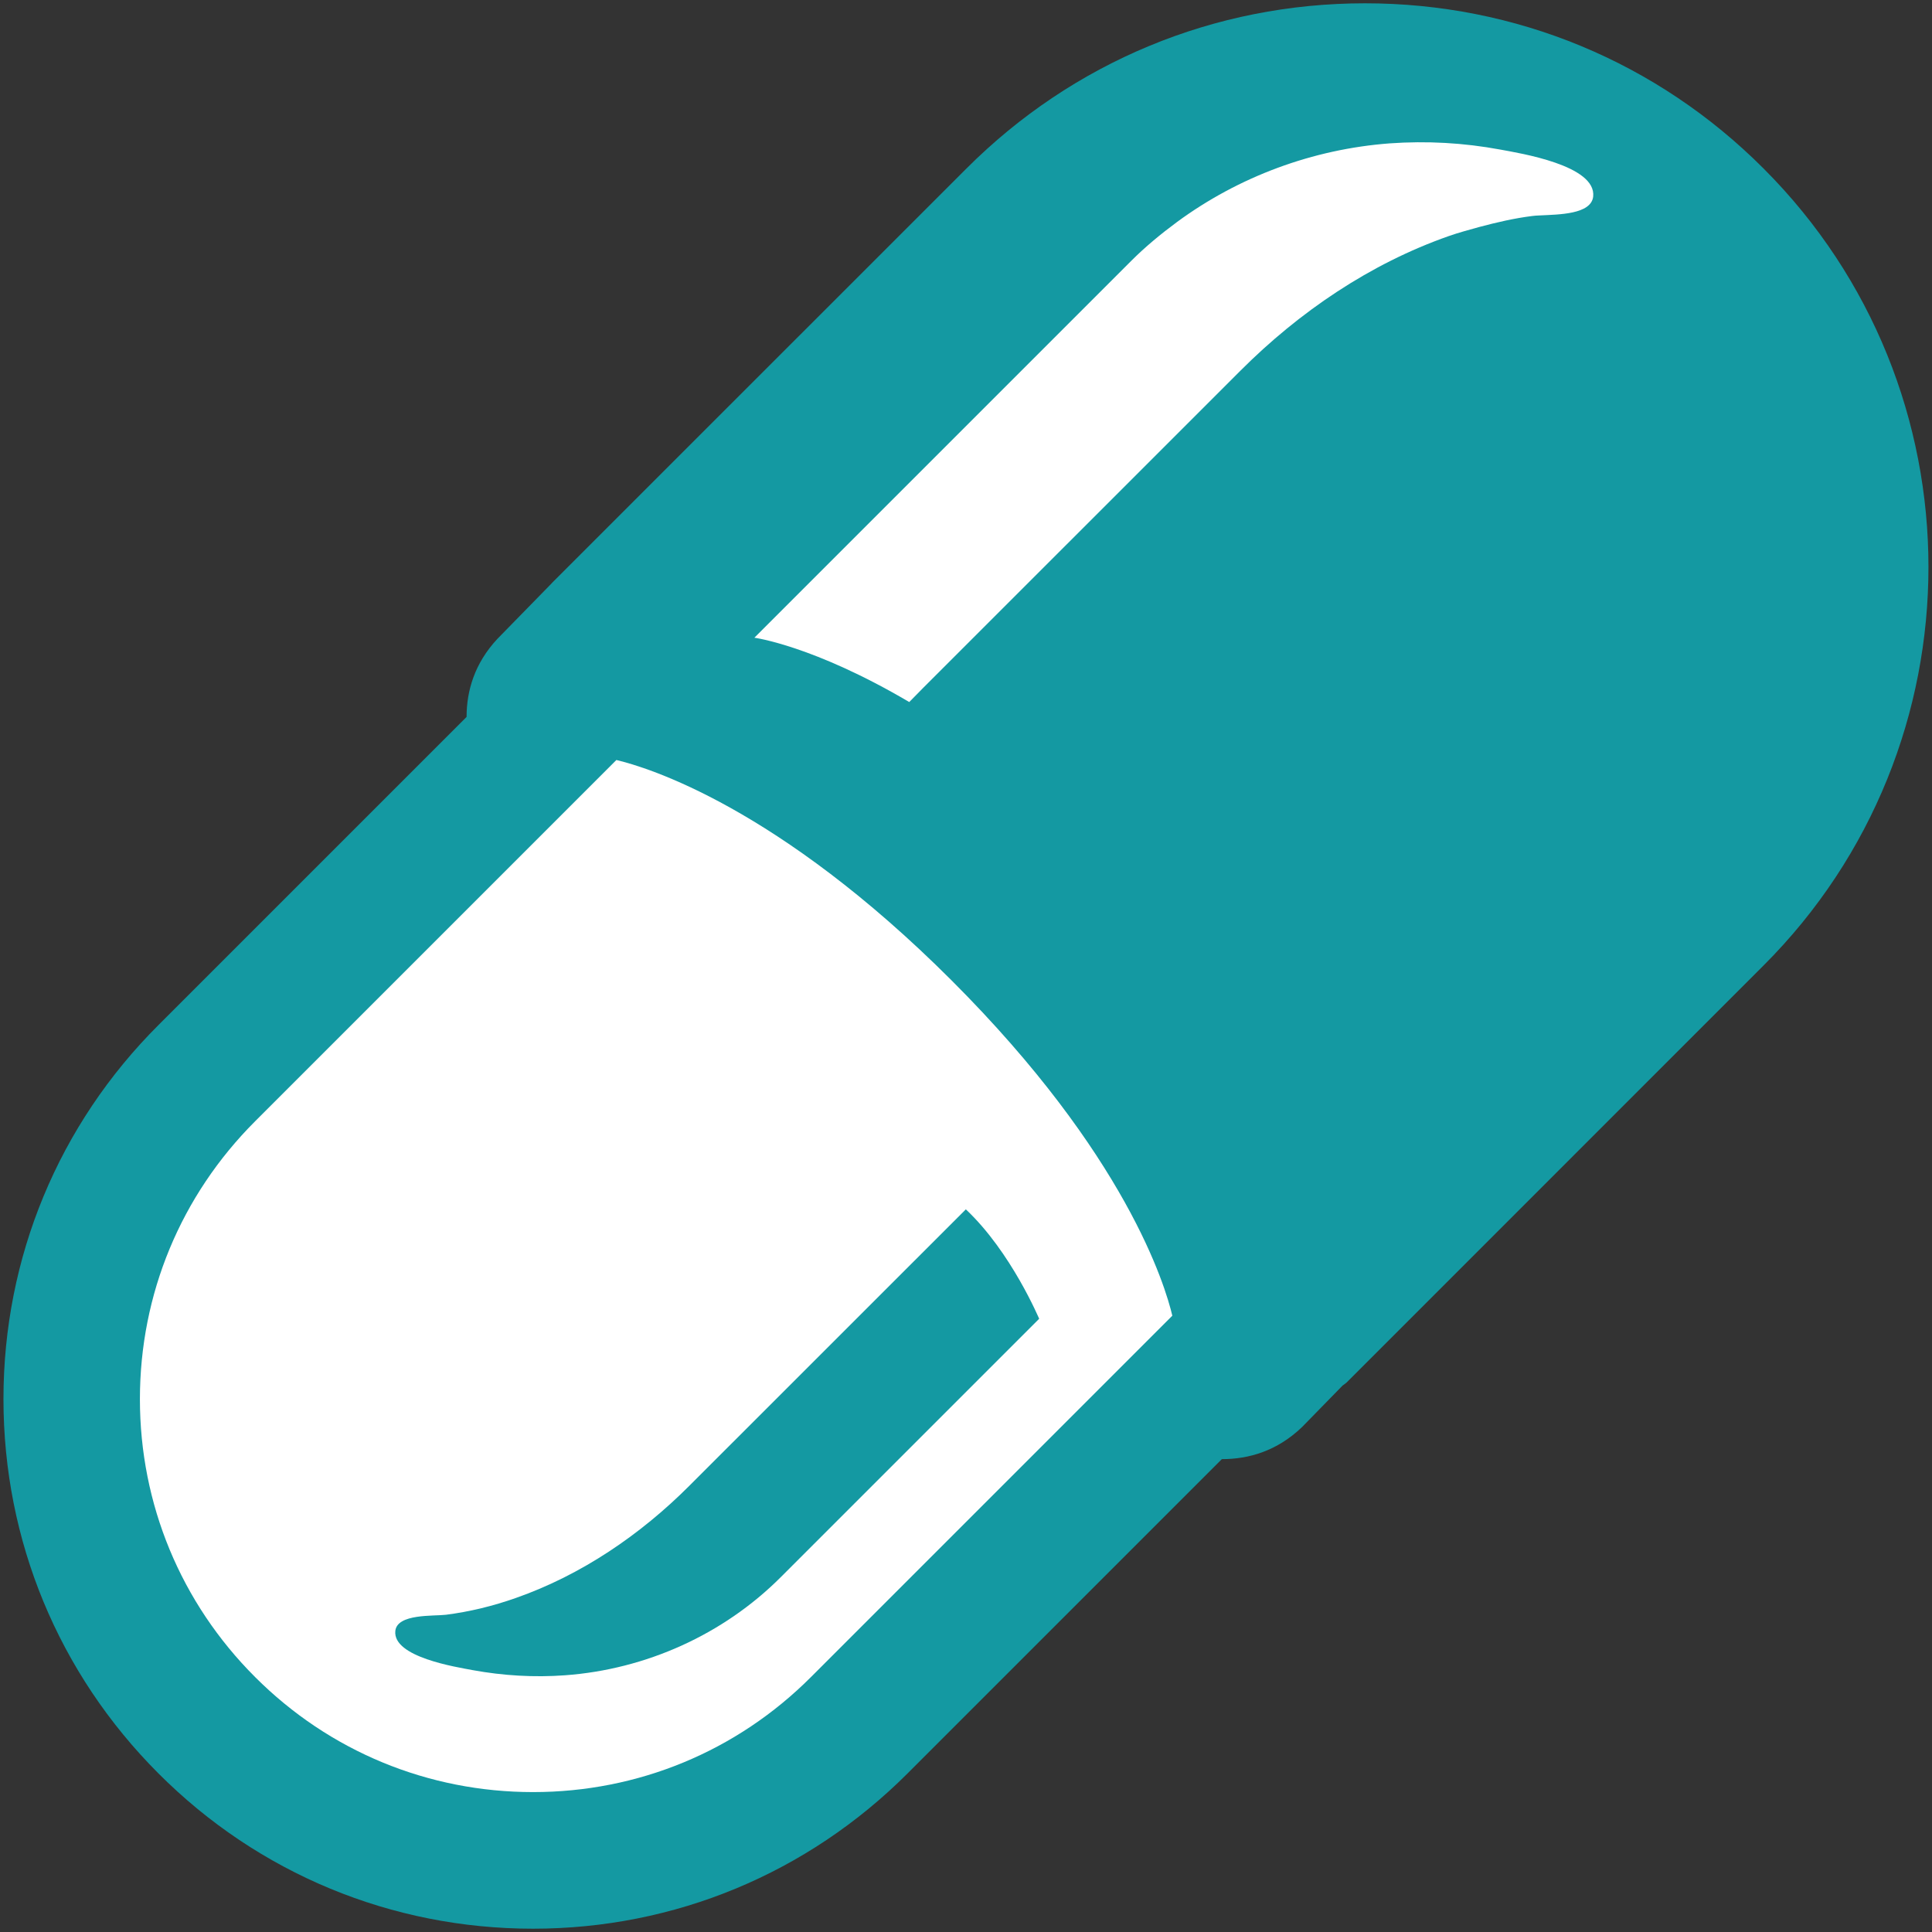 <svg width="24" height="24" viewBox="0 0 24 24" fill="none" xmlns="http://www.w3.org/2000/svg">
<rect x="0" y="0" width="24" height="24" fill="#333333" stroke="none"/>
<g clip-path="url(#clip0_1809_1809)">
<path d="M21.907 2.093C20.586 0.769 18.827 0.041 16.956 0.041C15.084 0.041 13.328 0.771 12.006 2.093L6.887 7.211L6.866 7.232L6.838 7.262L6.832 7.268L6.178 7.937C5.895 8.241 5.796 8.582 5.796 8.906L1.971 12.731C0.727 13.971 0.043 15.623 0.043 17.379C0.043 19.136 0.727 20.788 1.969 22.031C3.21 23.274 4.864 23.959 6.621 23.959C8.377 23.959 10.029 23.274 11.273 22.031L15.178 18.126C15.512 18.126 15.864 18.026 16.176 17.726L16.678 17.212C16.699 17.196 16.721 17.183 16.74 17.162L21.907 11.994C24.639 9.264 24.639 4.823 21.907 2.093Z" fill="#1499A2"/>
<path d="M3.169 20.833C2.246 19.911 1.738 18.684 1.738 17.381C1.738 16.076 2.246 14.852 3.169 13.929L7.657 9.441C8.038 9.531 9.662 10.02 11.822 12.18C13.989 14.346 14.475 15.971 14.563 16.344L10.074 20.833C9.152 21.756 7.926 22.262 6.622 22.262C5.319 22.262 4.091 21.756 3.169 20.833ZM19.131 2.676C19.095 2.678 19.059 2.679 19.035 2.683C18.812 2.711 18.593 2.762 18.375 2.82C18.247 2.856 18.12 2.889 17.996 2.933C17.019 3.276 16.14 3.874 15.411 4.603L11.469 8.544L11.295 8.721C10.104 8.019 9.371 7.922 9.371 7.922L14.051 3.242C14.229 3.064 14.421 2.906 14.621 2.758C15.388 2.194 16.307 1.853 17.263 1.781C17.723 1.748 18.184 1.774 18.637 1.858C18.878 1.903 19.834 2.053 19.791 2.443C19.764 2.664 19.363 2.664 19.131 2.676Z" fill="white"/>
<path d="M11.998 15.023L8.563 18.457C7.956 19.065 7.221 19.566 6.407 19.851C6.126 19.95 5.837 20.021 5.541 20.059C5.385 20.078 4.935 20.044 4.911 20.259C4.875 20.586 5.672 20.709 5.872 20.747C6.249 20.816 6.636 20.839 7.018 20.811C8.023 20.738 8.985 20.306 9.699 19.592L12.909 16.382C12.909 16.386 12.564 15.555 11.998 15.023Z" fill="#1499A2"/>
</g>
<defs>
<clipPath id="clip0_1809_1809">
<rect width="24" height="24" fill="white"/>
</clipPath>
</defs>
</svg>
